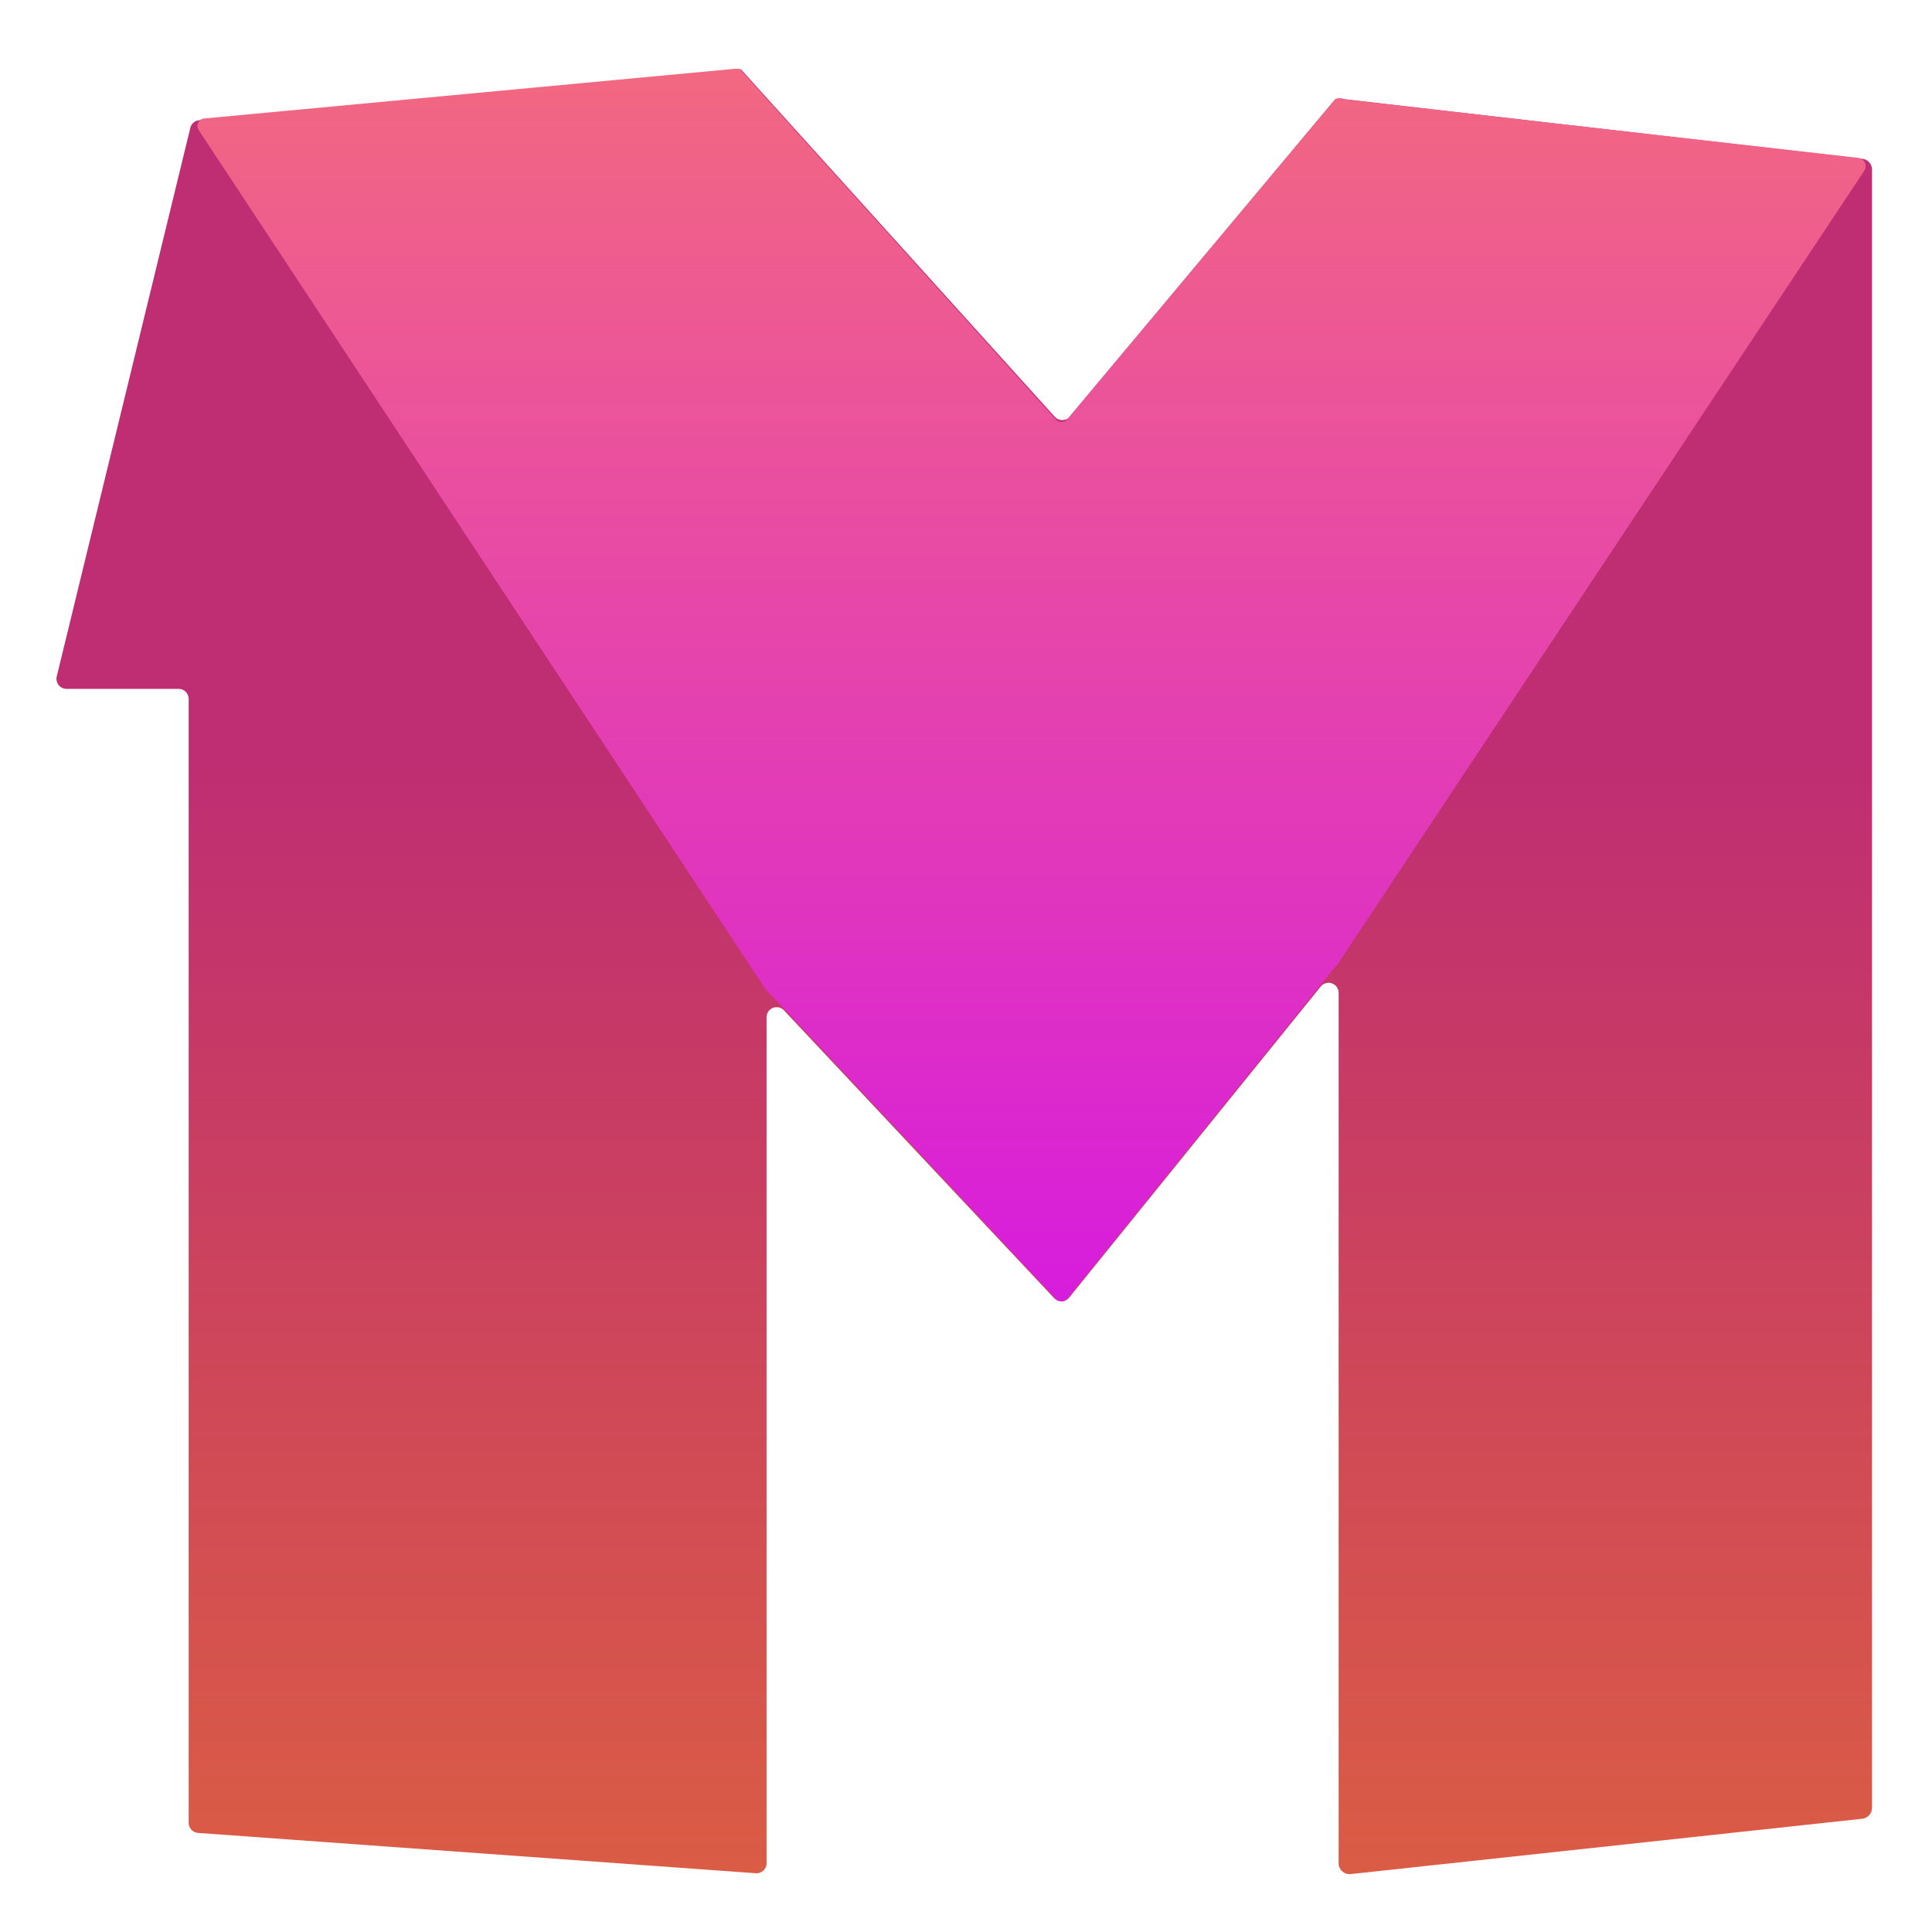 <svg width="23" height="23" viewBox="0 0 23 23" fill="none" xmlns="http://www.w3.org/2000/svg">
<path d="M9.126 22.191V12.111C9.126 12.086 9.133 12.062 9.147 12.042C9.161 12.022 9.18 12.007 9.203 11.998C9.226 11.989 9.251 11.988 9.275 11.994C9.298 11.999 9.32 12.012 9.336 12.031L12.546 15.451C12.557 15.463 12.571 15.474 12.587 15.481C12.602 15.488 12.619 15.491 12.636 15.491C12.653 15.491 12.67 15.488 12.685 15.481C12.701 15.474 12.715 15.463 12.726 15.451L15.726 11.741C15.742 11.723 15.762 11.71 15.785 11.704C15.808 11.698 15.832 11.698 15.854 11.706C15.877 11.713 15.896 11.727 15.911 11.746C15.925 11.765 15.934 11.787 15.936 11.811V22.191C15.937 22.208 15.942 22.224 15.95 22.24C15.957 22.255 15.968 22.269 15.981 22.28C15.994 22.291 16.009 22.299 16.025 22.305C16.042 22.31 16.059 22.312 16.076 22.311L22.176 21.651C22.207 21.646 22.235 21.63 22.255 21.606C22.275 21.582 22.286 21.552 22.286 21.521V2.011C22.284 1.981 22.272 1.953 22.252 1.931C22.232 1.91 22.205 1.895 22.176 1.891L16.006 1.181C15.97 1.168 15.931 1.168 15.896 1.181L12.736 4.961C12.725 4.973 12.711 4.984 12.695 4.991C12.68 4.998 12.663 5.001 12.646 5.001C12.629 5.001 12.612 4.998 12.597 4.991C12.581 4.984 12.567 4.973 12.556 4.961L8.826 0.831C8.81 0.823 8.793 0.82 8.776 0.82C8.759 0.82 8.742 0.823 8.726 0.831L2.376 1.431C2.35 1.432 2.326 1.441 2.306 1.458C2.286 1.474 2.272 1.496 2.266 1.521L0.676 8.051C0.671 8.069 0.671 8.088 0.675 8.106C0.679 8.124 0.687 8.141 0.698 8.156C0.71 8.17 0.725 8.182 0.742 8.19C0.759 8.198 0.777 8.201 0.796 8.201H2.126C2.158 8.201 2.188 8.213 2.211 8.236C2.233 8.258 2.246 8.289 2.246 8.321V21.701C2.246 21.733 2.259 21.763 2.281 21.786C2.304 21.808 2.334 21.821 2.366 21.821L9.006 22.301C9.036 22.301 9.065 22.29 9.087 22.269C9.11 22.249 9.123 22.221 9.126 22.191Z" fill="url(#paint0_linear_83_1455)"/>
<path d="M2.436 1.41L8.736 0.82C8.736 0.82 8.786 0.82 8.806 0.82L12.566 4.99C12.575 5 12.585 5.009 12.597 5.015C12.609 5.02 12.623 5.023 12.636 5.023C12.649 5.023 12.663 5.02 12.675 5.015C12.687 5.009 12.698 5 12.706 4.99L15.896 1.18C15.909 1.174 15.922 1.171 15.936 1.171C15.95 1.171 15.964 1.174 15.976 1.18L22.126 1.88C22.142 1.882 22.157 1.889 22.171 1.899C22.183 1.909 22.194 1.921 22.201 1.936C22.208 1.951 22.211 1.967 22.21 1.984C22.209 2 22.204 2.016 22.196 2.03L15.936 11.46L12.706 15.46C12.698 15.47 12.687 15.479 12.675 15.485C12.663 15.49 12.649 15.493 12.636 15.493C12.623 15.493 12.609 15.49 12.597 15.485C12.585 15.479 12.575 15.47 12.566 15.46C12.566 15.46 9.126 11.78 9.116 11.78L2.366 1.55C2.357 1.537 2.352 1.521 2.351 1.505C2.35 1.49 2.353 1.474 2.36 1.459C2.367 1.445 2.378 1.433 2.392 1.424C2.405 1.416 2.42 1.411 2.436 1.41Z" fill="url(#paint1_linear_83_1455)"/>
<defs>
<linearGradient id="paint0_linear_83_1455" x1="11.476" y1="3.251" x2="11.476" y2="36.511" gradientUnits="userSpaceOnUse">
<stop offset="0.17" stop-color="#BF2D73"/>
<stop offset="1" stop-color="#F88E13"/>
</linearGradient>
<linearGradient id="paint1_linear_83_1455" x1="12.276" y1="25.27" x2="12.276" y2="-5.36" gradientUnits="userSpaceOnUse">
<stop offset="0.14" stop-color="#CD00FF"/>
<stop offset="0.9" stop-color="#F8786D"/>
</linearGradient>
</defs>
</svg>
